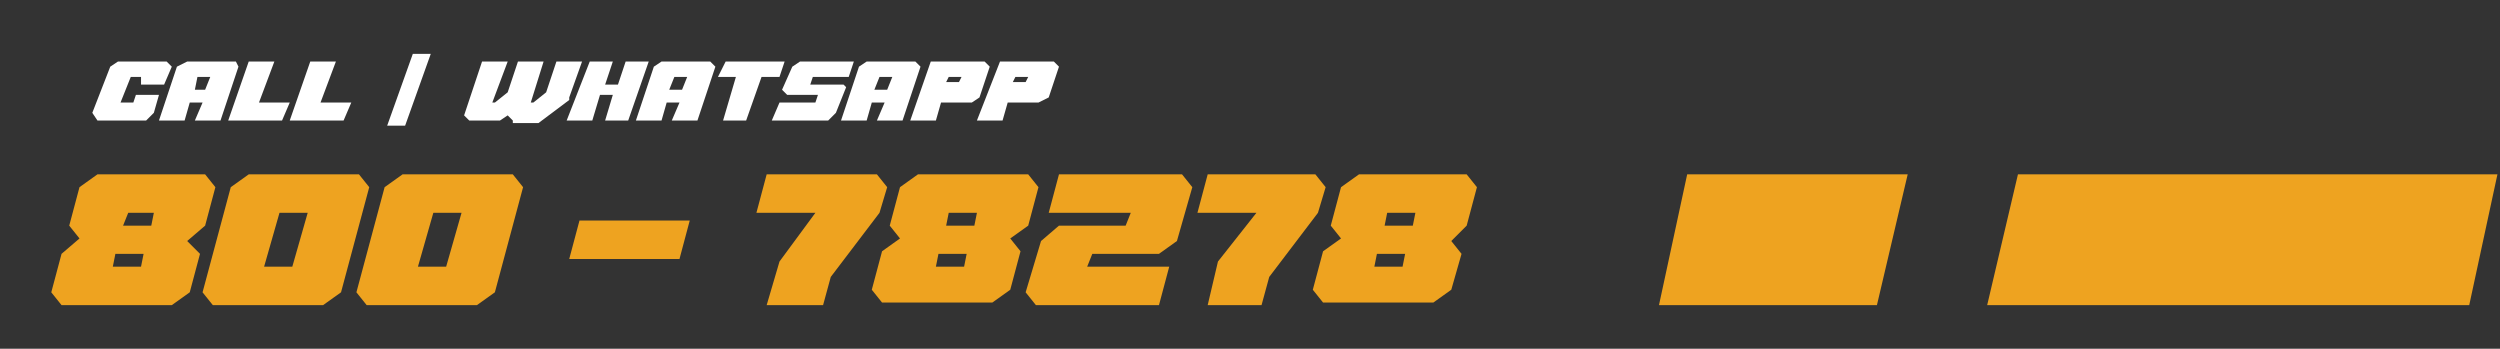 <?xml version="1.0" encoding="utf-8"?>
<!-- Generator: Adobe Illustrator 22.1.0, SVG Export Plug-In . SVG Version: 6.00 Build 0)  -->
<svg version="1.1" id="Layer_1" xmlns="http://www.w3.org/2000/svg" xmlns:xlink="http://www.w3.org/1999/xlink" x="0px" y="0px"
	 viewBox="0 0 97.5 13.6" style="enable-background:new 0 0 97.5 13.6;" xml:space="preserve">
<rect x="0" y="0" width="97.5" height="13.6" fill="#333333" stroke="none"/>
<style type="text/css">
	.st0{fill:#FFFFFF;}
	.st1{fill:#EEA320;}
</style>
<g>
	<polygon class="st1" points="64.7,11.9 65.8,6.8 74.4,6.8 73.2,11.9 	"/>
	<polygon class="st1" points="77.5,11.9 78.7,6.8 97.4,6.8 96.3,11.9 	"/>
	<polygon class="st0" points="4.6,2.4 4.3,2.6 3.6,4.4 3.8,4.7 5.7,4.7 6,4.4 6.2,3.7 5.3,3.7 5.2,4 4.7,4 5.1,3 5.5,3 5.5,3.3 
		6.4,3.3 6.7,2.6 6.5,2.4 	"/>
	<path class="st0" d="M7.7,3h0.5L8,3.5H7.6L7.7,3z M7.3,2.4L6.9,2.6L6.2,4.7h1L7.4,4h0.5L7.6,4.7h1l0.7-2.1L9.2,2.4H7.3z"/>
	<polygon class="st0" points="9.7,2.4 8.9,4.7 11,4.7 11.3,4 10.1,4 10.7,2.4 	"/>
	<polygon class="st0" points="12.1,2.4 11.3,4.7 13.4,4.7 13.7,4 12.5,4 13.1,2.4 	"/>
	<polygon class="st0" points="16.1,2.1 15.1,4.9 15.8,4.9 16.8,2.1 	"/>
	<path class="st0" d="M20,4.7l-0.2-0.2l-0.3,0.2h-1.2l-0.2-0.2l0.7-2.1h1L19.2,4h0.1l0.5-0.4l0.4-1.2h1L20.7,4h0.1l0.5-0.4l0.4-1.2
		h1l-0.5,1.4c0,0,0,0,0,0.1l-1.2,0.9H20z"/>
	<polygon class="st0" points="23.6,4.7 23.9,3.7 23.4,3.7 23.1,4.7 22.1,4.7 23,2.4 23.9,2.4 23.6,3.3 24.1,3.3 24.4,2.4 25.3,2.4 
		24.5,4.7 	"/>
	<path class="st0" d="M26.2,4.7L26.5,4H26l-0.2,0.7h-1l0.7-2.1l0.3-0.2h1.9l0.2,0.2l-0.7,2.1H26.2z M26.6,3.5L26.8,3h-0.5l-0.2,0.5
		H26.6z"/>
	<polygon class="st0" points="28.2,4.7 28.7,3 28,3 28.3,2.4 30.6,2.4 30.4,3 29.7,3 29.1,4.7 	"/>
	<polygon class="st0" points="30.1,4.7 30.4,4 31.8,4 31.9,3.7 30.7,3.7 30.5,3.5 30.9,2.6 31.2,2.4 33.3,2.4 33.1,3 31.7,3 
		31.6,3.3 32.9,3.3 33,3.4 32.6,4.4 32.3,4.7 	"/>
	<path class="st0" d="M34.2,4.7L34.5,4H34l-0.2,0.7h-1l0.7-2.1l0.3-0.2h1.9l0.2,0.2l-0.7,2.1H34.2z M34.6,3.5L34.8,3h-0.5l-0.2,0.5
		H34.6z"/>
	<path class="st0" d="M35.5,4.7l0.8-2.3h2.1l0.2,0.2l-0.4,1.2L37.9,4h-1.2l-0.2,0.7H35.5z M37.5,3H37l-0.1,0.2h0.5L37.5,3z"/>
	<path class="st0" d="M38.1,4.7L39,2.4h2.1l0.2,0.2l-0.4,1.2L40.5,4h-1.2l-0.2,0.7H38.1z M40.1,3h-0.5l-0.1,0.2h0.5L40.1,3z"/>
	<path class="st1" d="M5.9,8.8H4.8L5,8.3H6L5.9,8.8z M5.5,10.4H4.4l0.1-0.5h1.1L5.5,10.4z M8,8.8l0.4-1.5L8,6.8H3.8L3.1,7.3L2.7,8.8
		l0.4,0.5L2.4,9.9L2,11.4l0.4,0.5h4.3l0.7-0.5l0.4-1.5L7.3,9.4L8,8.8z"/>
	<path class="st1" d="M11.4,10.4h-1.1l0.6-2.1H12L11.4,10.4z M12.6,11.9l0.7-0.5l1.1-4.1L14,6.8H9.7L9,7.3l-1.1,4.1l0.4,0.5H12.6z"
		/>
	<path class="st1" d="M17.4,10.4h-1.1l0.6-2.1h1.1L17.4,10.4z M18.6,11.9l0.7-0.5l1.1-4.1l-0.4-0.5h-4.3L15,7.3l-1.1,4.1l0.4,0.5
		H18.6z"/>
	<polygon class="st1" points="29.9,6.8 29.5,8.3 31.8,8.3 30.4,10.2 29.9,11.9 32.1,11.9 32.4,10.8 34.3,8.3 34.6,7.3 34.2,6.8 	"/>
	<path class="st1" d="M38,8.8h-1.1L37,8.3h1.1L38,8.8z M37.6,10.4h-1.1l0.1-0.5h1.1L37.6,10.4z M40.1,8.8l0.4-1.5l-0.4-0.5h-4.3
		l-0.7,0.5l-0.4,1.5l0.4,0.5l-0.7,0.5l-0.4,1.5l0.4,0.5h4.3l0.7-0.5l0.4-1.5l-0.4-0.5L40.1,8.8z"/>
	<polygon class="st1" points="42.6,9.9 45.2,9.9 45.9,9.4 46.5,7.3 46.1,6.8 41.3,6.8 40.9,8.3 44.1,8.3 43.9,8.8 41.3,8.8 
		40.6,9.4 40,11.4 40.4,11.9 45.2,11.9 45.6,10.4 42.4,10.4 	"/>
	<polygon class="st1" points="47.1,6.8 46.7,8.3 49,8.3 47.5,10.2 47.1,11.9 49.2,11.9 49.5,10.8 51.4,8.3 51.7,7.3 51.3,6.8 	"/>
	<path class="st1" d="M55.1,8.8H54l0.1-0.5h1.1L55.1,8.8z M54.7,10.4h-1.1l0.1-0.5h1.1L54.7,10.4z M57.2,8.8l0.4-1.5l-0.4-0.5H53
		l-0.7,0.5l-0.4,1.5l0.4,0.5l-0.7,0.5l-0.4,1.5l0.4,0.5h4.3l0.7-0.5L57,9.9l-0.4-0.5L57.2,8.8z"/>
	<polygon class="st1" points="22.2,10.1 26.5,10.1 26.9,8.6 22.6,8.6 	"/>
</g>
</svg>
